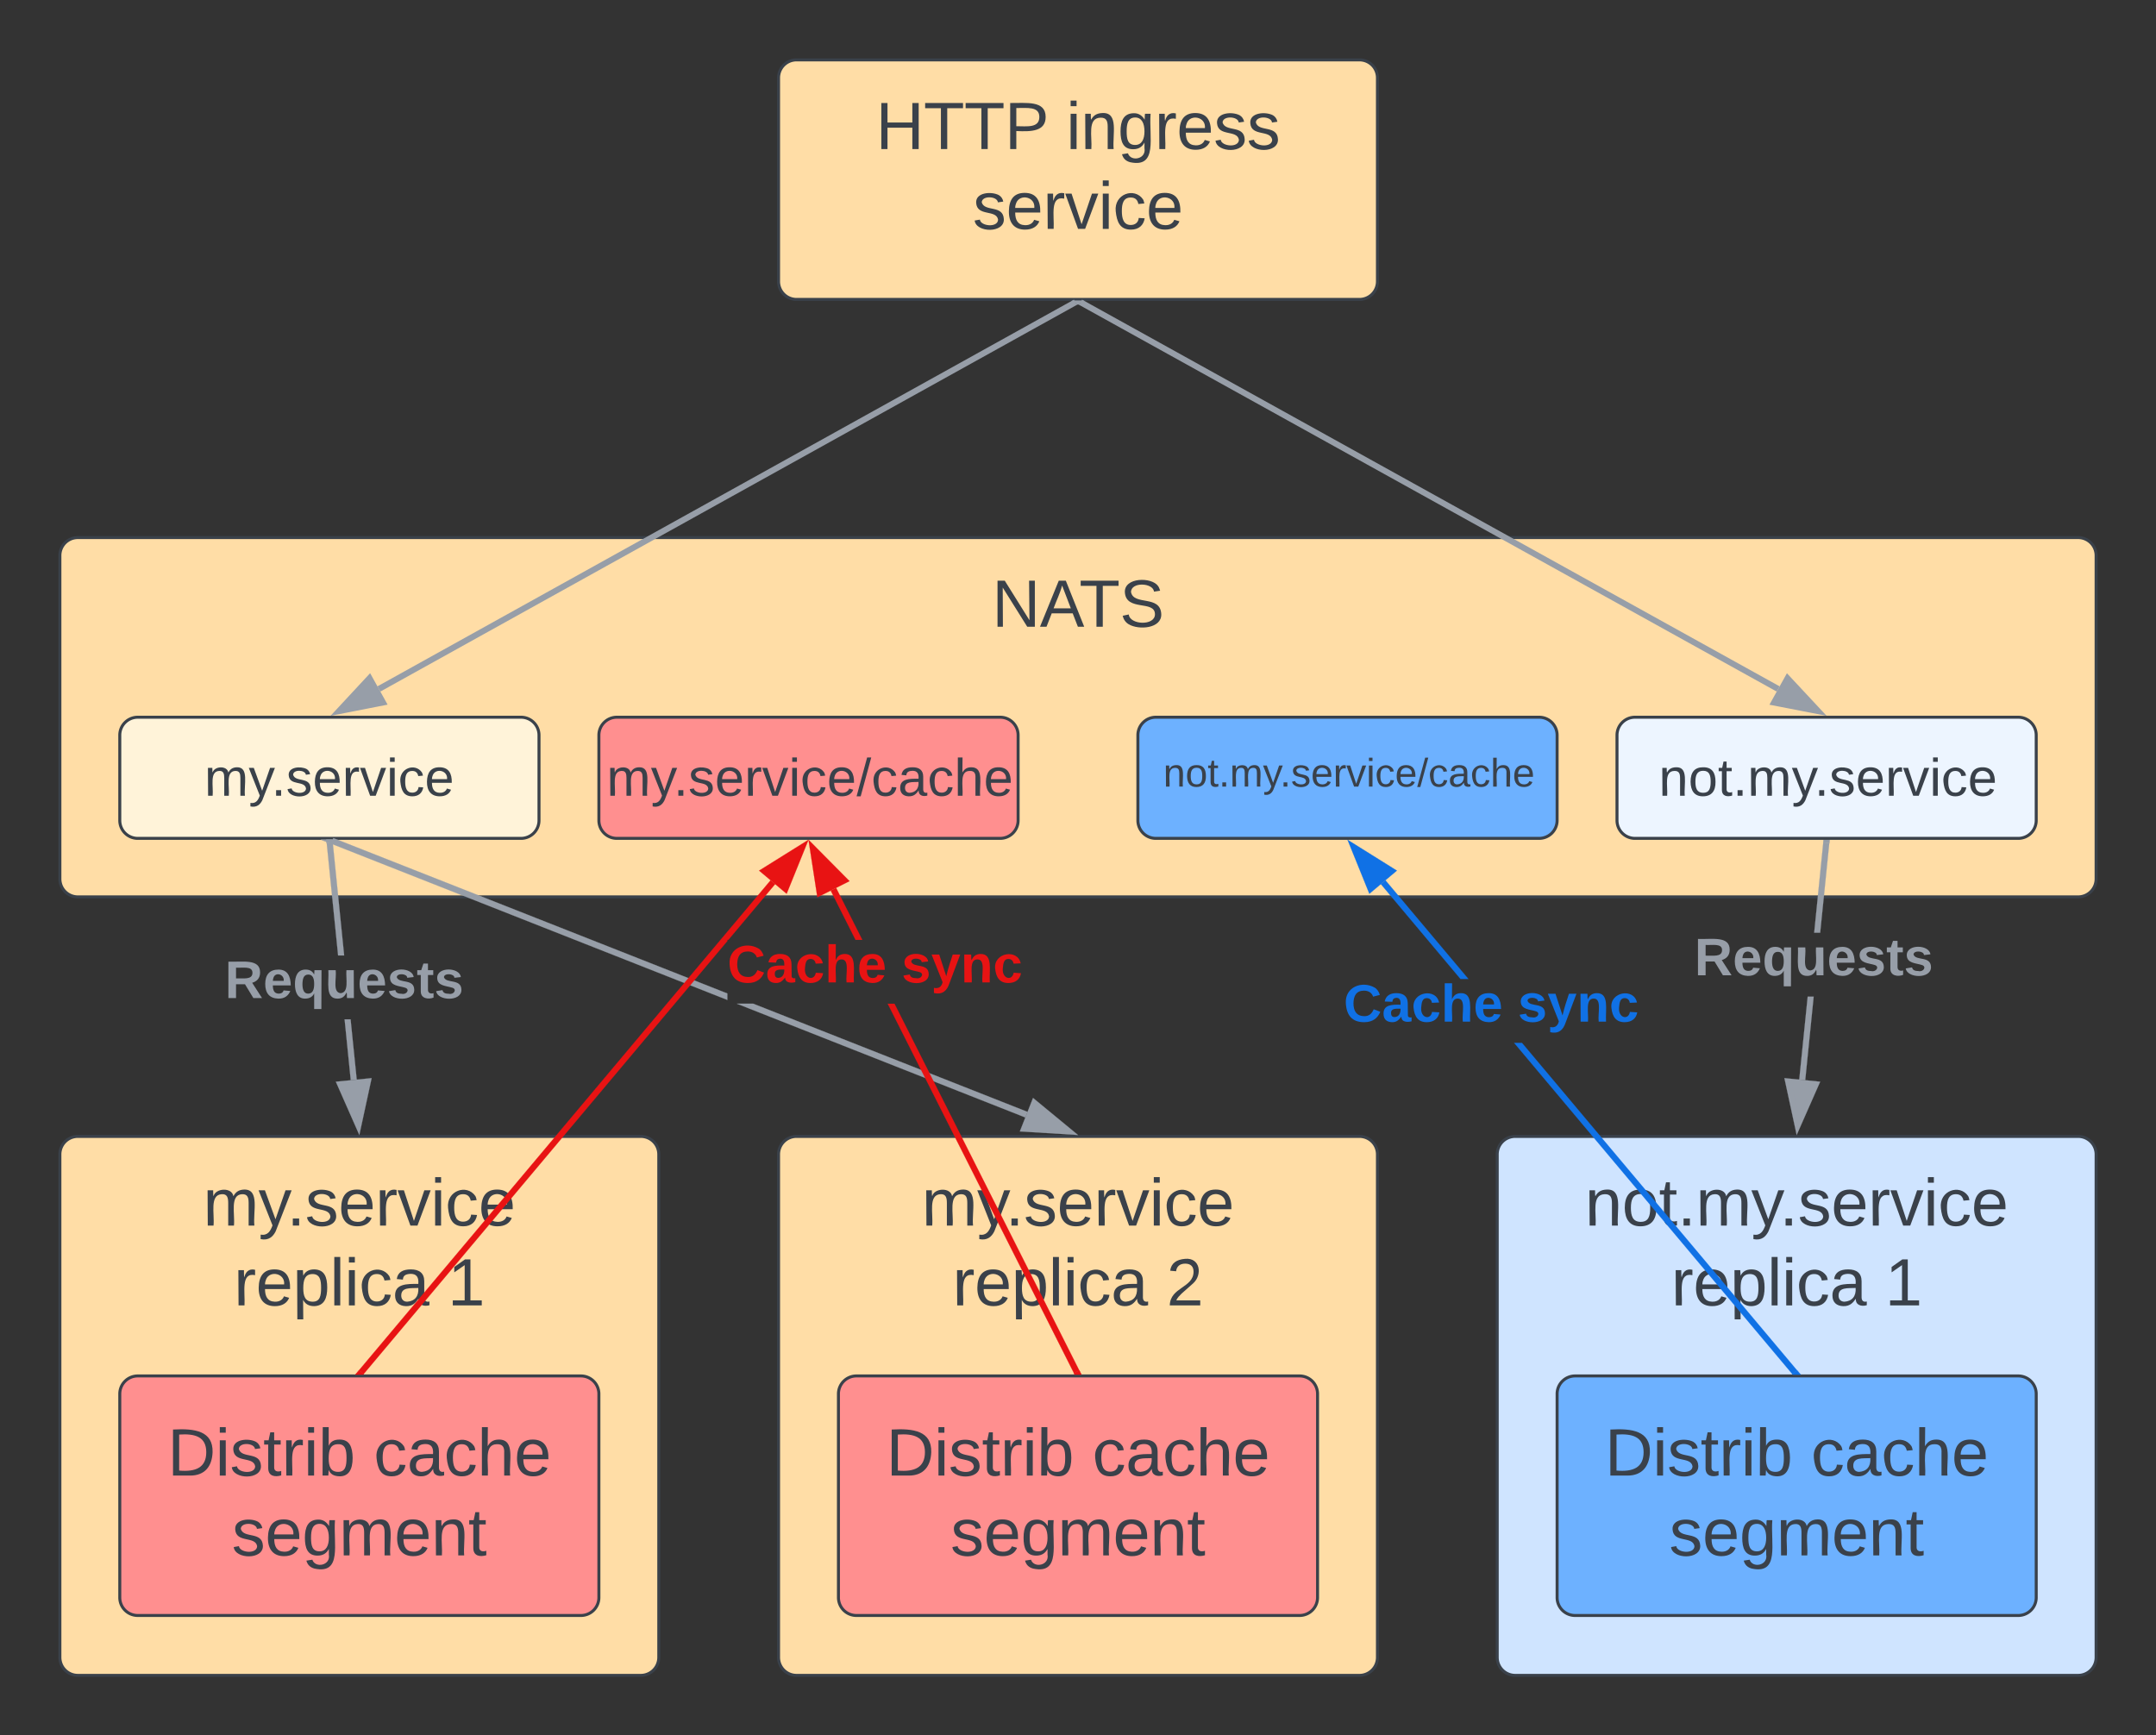 <svg xmlns="http://www.w3.org/2000/svg" xmlns:xlink="http://www.w3.org/1999/xlink" xmlns:lucid="lucid" width="720" height="579.54"><rect width="100%" height="100%" fill="#333333" stroke="none"/><g transform="translate(0 20)" lucid:page-tab-id="0_0"><path d="M20 365.54a6 6 0 0 1 6-6h188a6 6 0 0 1 6 6v168a6 6 0 0 1-6 6H26a6 6 0 0 1-6-6z" stroke="#3a414a" fill="#ffdda6"/><use xlink:href="#a" transform="matrix(1,0,0,1,32,371.537) translate(35.84 17.778)"/><use xlink:href="#b" transform="matrix(1,0,0,1,32,371.537) translate(46.117 44.444)"/><use xlink:href="#c" transform="matrix(1,0,0,1,32,371.537) translate(117.537 44.444)"/><path d="M20 165.54a6 6 0 0 1 6-6h668a6 6 0 0 1 6 6v108a6 6 0 0 1-6 6H26a6 6 0 0 1-6-6z" stroke="#3a414a" fill="#ffdda6"/><use xlink:href="#d" transform="matrix(1,0,0,1,32,171.537) translate(299.265 17.778)"/><path d="M40 445.54a6 6 0 0 1 6-6h148a6 6 0 0 1 6 6v68a6 6 0 0 1-6 6H46a6 6 0 0 1-6-6z" stroke="#3a414a" fill="#ff8f8f"/><use xlink:href="#e" transform="matrix(1,0,0,1,52,451.537) translate(3.926 21.278)"/><use xlink:href="#f" transform="matrix(1,0,0,1,52,451.537) translate(72.815 21.278)"/><use xlink:href="#g" transform="matrix(1,0,0,1,52,451.537) translate(25.438 47.944)"/><path d="M200 225.54a6 6 0 0 1 6-6h128a6 6 0 0 1 6 6V254a6 6 0 0 1-6 6H206a6 6 0 0 1-6-6z" stroke="#3a414a" fill="#ff8f8f"/><use xlink:href="#h" transform="matrix(1,0,0,1,212,231.537) translate(-9.401 14.222)"/><path d="M40 225.54a6 6 0 0 1 6-6h128a6 6 0 0 1 6 6V254a6 6 0 0 1-6 6H46a6 6 0 0 1-6-6z" stroke="#3a414a" fill="#fff3d9"/><use xlink:href="#i" transform="matrix(1,0,0,1,52,231.537) translate(16.272 14.222)"/><path d="M260 365.54a6 6 0 0 1 6-6h188a6 6 0 0 1 6 6v168a6 6 0 0 1-6 6H266a6 6 0 0 1-6-6z" stroke="#3a414a" fill="#ffdda6"/><use xlink:href="#a" transform="matrix(1,0,0,1,272,371.537) translate(35.84 17.778)"/><use xlink:href="#b" transform="matrix(1,0,0,1,272,371.537) translate(46.117 44.444)"/><use xlink:href="#j" transform="matrix(1,0,0,1,272,371.537) translate(117.537 44.444)"/><path d="M280 445.54a6 6 0 0 1 6-6h148a6 6 0 0 1 6 6v68a6 6 0 0 1-6 6H286a6 6 0 0 1-6-6z" stroke="#3a414a" fill="#ff8f8f"/><use xlink:href="#e" transform="matrix(1,0,0,1,292,451.537) translate(3.926 21.278)"/><use xlink:href="#f" transform="matrix(1,0,0,1,292,451.537) translate(72.815 21.278)"/><use xlink:href="#g" transform="matrix(1,0,0,1,292,451.537) translate(25.438 47.944)"/><path d="M500 365.54a6 6 0 0 1 6-6h188a6 6 0 0 1 6 6v168a6 6 0 0 1-6 6H506a6 6 0 0 1-6-6z" stroke="#3a414a" fill="#cfe4ff"/><use xlink:href="#k" transform="matrix(1,0,0,1,512,371.537) translate(17.321 17.778)"/><use xlink:href="#b" transform="matrix(1,0,0,1,512,371.537) translate(46.117 44.444)"/><use xlink:href="#c" transform="matrix(1,0,0,1,512,371.537) translate(117.537 44.444)"/><path d="M520 445.54a6 6 0 0 1 6-6h148a6 6 0 0 1 6 6v68a6 6 0 0 1-6 6H526a6 6 0 0 1-6-6z" stroke="#3a414a" fill="#6db1ff"/><use xlink:href="#e" transform="matrix(1,0,0,1,532,451.537) translate(3.926 21.278)"/><use xlink:href="#f" transform="matrix(1,0,0,1,532,451.537) translate(72.815 21.278)"/><use xlink:href="#g" transform="matrix(1,0,0,1,532,451.537) translate(25.438 47.944)"/><path d="M119.13 340.57l-2 .2-2.05-20.33h2zm-4.2-41.47h-2.02l-3.8-37.54 2-.2z" stroke="#979ea8" stroke-width=".05" fill="#979ea8"/><path d="M111.1 261.38l-2 .2-.1-1.12h2z" fill="#979ea8"/><path d="M111.13 261.4l-2.04.2-.13-1.16h2.06zm-2.1-.9l.1 1.06 1.94-.2-.1-.87z" stroke="#979ea8" stroke-width=".05" fill="#979ea8"/><path d="M119.67 355.85l-6.05-13.72 9.23-.94z" fill="#979ea8"/><path d="M120 359.07l-7.85-17.8 11.96-1.2zm-4.9-16.1l4.25 9.66 2.23-10.3z" stroke="#979ea8" stroke-width=".05" fill="#979ea8"/><use xlink:href="#l" transform="matrix(1,0,0,1,75.099,299.102) translate(0 14.222)"/><path d="M343.16 351.35l-.74 1.87-96.32-38h5.45zM242.9 311.8v2.16l-132.34-52.2.74-1.86z" stroke="#979ea8" stroke-width=".05" fill="#979ea8"/><path d="M110.6 261.77l-3.32-1.3h3.82z" fill="#979ea8"/><path d="M110.6 261.8l-3.45-1.36h4zm-3.2-1.3l3.17 1.24.5-1.25z" stroke="#979ea8" stroke-width=".05" fill="#979ea8"/><path d="M357 357.9l-14.98-.94 3.4-8.62z" fill="#979ea8"/><path d="M360 359.07l-19.42-1.2 4.4-11.18zm-16.55-3.02l10.53.65-8.14-6.7zM602.86 340.77l-2-.2 2.82-27.72h2zm8.03-79.2l-3.04 29.94h-2l3.04-30.14z" stroke="#979ea8" stroke-width=".05" fill="#979ea8"/><path d="M610.9 261.58l-2-.2.1-.92h2z" fill="#979ea8"/><path d="M610.9 261.6l-2.03-.2.1-.96h2.06zm-1.88-1.1l-.1.86 1.95.2.1-1.07z" stroke="#979ea8" stroke-width=".05" fill="#979ea8"/><path d="M606.38 342.13l-6.05 13.72-3.18-14.66z" fill="#979ea8"/><path d="M607.85 341.27l-7.85 17.8-4.1-19zm-7.2 11.36l4.26-9.65-6.48-.65z" stroke="#979ea8" stroke-width=".05" fill="#979ea8"/><use xlink:href="#l" transform="matrix(1,0,0,1,565.868,291.513) translate(0 14.222)"/><path d="M260 6a6 6 0 0 1 6-6h188a6 6 0 0 1 6 6v68a6 6 0 0 1-6 6H266a6 6 0 0 1-6-6z" stroke="#3a414a" fill="#ffdda6"/><use xlink:href="#m" transform="matrix(1,0,0,1,272,12) translate(20.469 17.778)"/><use xlink:href="#n" transform="matrix(1,0,0,1,272,12) translate(84.049 17.778)"/><use xlink:href="#o" transform="matrix(1,0,0,1,272,12) translate(52.877 44.444)"/><path d="M359.13 80.95L126.53 210.1" stroke="#979ea8" stroke-width="2" fill="none"/><path d="M359.6 81.84l-.77-1.38h3.23z" stroke="#979ea8" stroke-width=".05" fill="#979ea8"/><path d="M113.2 217.5l10.2-10.98 4.5 8.1z" stroke="#979ea8" stroke-width="2" fill="#979ea8"/><path d="M258.87 275.27l-15.64 18.62h-.32v.38L121.4 438.95l-1.52-1.3L257.34 274z" stroke="#e81313" stroke-width=".05" fill="#e81313"/><path d="M121.43 438.93l-.12.14h-2.6l1.2-1.42z" fill="#e81313"/><path d="M121.46 438.93l-.14.17h-2.68l1.25-1.5zm-2.7.12h2.53l.1-.12-1.5-1.25z" stroke="#e81313" stroke-width=".05" fill="#e81313"/><path d="M262.3 276.85l-7.1-5.97 12.72-7.94z" fill="#e81313"/><path d="M262.7 278.5l-9.2-7.73 16.5-10.3zm-5.8-7.5l4.98 4.2 3.96-9.78zM360.44 437.73l-1.78.9-62.2-123.4h2.25zM287.96 293.9h-2.24l-8.3-16.46 1.8-.9z" stroke="#e81313" stroke-width=".05" fill="#e81313"/><path d="M361.12 439.07h-2.24l-.23-.46 1.78-.9z" fill="#e81313"/><path d="M361.16 439.1h-2.3l-.25-.5 1.84-.93zm-2.48-.48l.22.43h2.18l-.66-1.3z" stroke="#e81313" stroke-width=".05" fill="#e81313"/><path d="M282.02 274l-8.28 4.18-2.28-14.83z" fill="#e81313"/><path d="M283.7 274.28l-10.74 5.4-2.96-19.22zm-9.18 2.4l5.82-2.95-7.43-7.5z" stroke="#e81313" stroke-width=".05" fill="#e81313"/><use xlink:href="#p" transform="matrix(1,0,0,1,242.91,293.89) translate(0 14.222)"/><use xlink:href="#q" transform="matrix(1,0,0,1,242.91,293.89) translate(58.173 14.222)"/><path d="M600.12 437.66l-1.53 1.3-92.93-110.65h2.6zm-109.75-130.7h-2.62l-26.62-31.7 1.53-1.27z" stroke="#1071e5" stroke-width=".05" fill="#1071e5"/><path d="M601.3 439.07h-2.6l-.13-.14 1.54-1.28z" fill="#1071e5"/><path d="M601.36 439.1h-2.68l-.14-.17 1.57-1.32zm-2.75-.17l.1.12h2.55l-1.15-1.37z" stroke="#1071e5" stroke-width=".05" fill="#1071e5"/><path d="M464.8 270.88l-7.1 5.97-5.62-13.9z" fill="#1071e5"/><path d="M466.5 270.77l-9.2 7.73-7.3-18.04zm-8.38 4.43l5-4.2-8.96-5.58z" stroke="#1071e5" stroke-width=".05" fill="#1071e5"/><g><use xlink:href="#r" transform="matrix(1,0,0,1,448.709,306.973) translate(0 14.222)"/><use xlink:href="#s" transform="matrix(1,0,0,1,448.709,306.973) translate(58.173 14.222)"/></g><path d="M540 225.54a6 6 0 0 1 6-6h128a6 6 0 0 1 6 6V254a6 6 0 0 1-6 6H546a6 6 0 0 1-6-6z" stroke="#3a414a" fill="#edf5ff"/><g><use xlink:href="#t" transform="matrix(1,0,0,1,552,231.537) translate(1.957 14.222)"/></g><path d="M380 225.54a6 6 0 0 1 6-6h128a6 6 0 0 1 6 6V254a6 6 0 0 1-6 6H386a6 6 0 0 1-6-6z" stroke="#3a414a" fill="#6db1ff"/><g><use xlink:href="#u" transform="matrix(1,0,0,1,392,231.537) translate(-3.537 11.167)"/></g><path d="M360.87 80.95L593.82 210.1" stroke="#979ea8" stroke-width="2" fill="none"/><path d="M360.4 81.84l-2.46-1.38h3.23z" stroke="#979ea8" stroke-width=".05" fill="#979ea8"/><path d="M607.17 217.5l-14.72-2.86 4.5-8.1z" stroke="#979ea8" stroke-width="2" fill="#979ea8"/><defs><path fill="#3a414a" d="M210-169c-67 3-38 105-44 169h-31v-121c0-29-5-50-35-48C34-165 62-65 56 0H25l-1-190h30c1 10-1 24 2 32 10-44 99-50 107 0 11-21 27-35 58-36 85-2 47 119 55 194h-31v-121c0-29-5-49-35-48" id="v"/><path fill="#3a414a" d="M179-190L93 31C79 59 56 82 12 73V49c39 6 53-20 64-50L1-190h34L92-34l54-156h33" id="w"/><path fill="#3a414a" d="M33 0v-38h34V0H33" id="x"/><path fill="#3a414a" d="M135-143c-3-34-86-38-87 0 15 53 115 12 119 90S17 21 10-45l28-5c4 36 97 45 98 0-10-56-113-15-118-90-4-57 82-63 122-42 12 7 21 19 24 35" id="y"/><path fill="#3a414a" d="M100-194c63 0 86 42 84 106H49c0 40 14 67 53 68 26 1 43-12 49-29l28 8c-11 28-37 45-77 45C44 4 14-33 15-96c1-61 26-98 85-98zm52 81c6-60-76-77-97-28-3 7-6 17-6 28h103" id="z"/><path fill="#3a414a" d="M114-163C36-179 61-72 57 0H25l-1-190h30c1 12-1 29 2 39 6-27 23-49 58-41v29" id="A"/><path fill="#3a414a" d="M108 0H70L1-190h34L89-25l56-165h34" id="B"/><path fill="#3a414a" d="M24-231v-30h32v30H24zM24 0v-190h32V0H24" id="C"/><path fill="#3a414a" d="M96-169c-40 0-48 33-48 73s9 75 48 75c24 0 41-14 43-38l32 2c-6 37-31 61-74 61-59 0-76-41-82-99-10-93 101-131 147-64 4 7 5 14 7 22l-32 3c-4-21-16-35-41-35" id="D"/><g id="a"><use transform="matrix(0.062,0,0,0.062,0,0)" xlink:href="#v"/><use transform="matrix(0.062,0,0,0.062,18.457,0)" xlink:href="#w"/><use transform="matrix(0.062,0,0,0.062,27.901,0)" xlink:href="#x"/><use transform="matrix(0.062,0,0,0.062,34.074,0)" xlink:href="#y"/><use transform="matrix(0.062,0,0,0.062,45.185,0)" xlink:href="#z"/><use transform="matrix(0.062,0,0,0.062,57.531,0)" xlink:href="#A"/><use transform="matrix(0.062,0,0,0.062,64.877,0)" xlink:href="#B"/><use transform="matrix(0.062,0,0,0.062,75.988,0)" xlink:href="#C"/><use transform="matrix(0.062,0,0,0.062,80.864,0)" xlink:href="#D"/><use transform="matrix(0.062,0,0,0.062,91.975,0)" xlink:href="#z"/></g><path fill="#3a414a" d="M115-194c55 1 70 41 70 98S169 2 115 4C84 4 66-9 55-30l1 105H24l-1-265h31l2 30c10-21 28-34 59-34zm-8 174c40 0 45-34 45-75s-6-73-45-74c-42 0-51 32-51 76 0 43 10 73 51 73" id="E"/><path fill="#3a414a" d="M24 0v-261h32V0H24" id="F"/><path fill="#3a414a" d="M141-36C126-15 110 5 73 4 37 3 15-17 15-53c-1-64 63-63 125-63 3-35-9-54-41-54-24 1-41 7-42 31l-33-3c5-37 33-52 76-52 45 0 72 20 72 64v82c-1 20 7 32 28 27v20c-31 9-61-2-59-35zM48-53c0 20 12 33 32 33 41-3 63-29 60-74-43 2-92-5-92 41" id="G"/><g id="b"><use transform="matrix(0.062,0,0,0.062,0,0)" xlink:href="#A"/><use transform="matrix(0.062,0,0,0.062,7.346,0)" xlink:href="#z"/><use transform="matrix(0.062,0,0,0.062,19.691,0)" xlink:href="#E"/><use transform="matrix(0.062,0,0,0.062,32.037,0)" xlink:href="#F"/><use transform="matrix(0.062,0,0,0.062,36.914,0)" xlink:href="#C"/><use transform="matrix(0.062,0,0,0.062,41.79,0)" xlink:href="#D"/><use transform="matrix(0.062,0,0,0.062,52.901,0)" xlink:href="#G"/></g><path fill="#3a414a" d="M27 0v-27h64v-190l-56 39v-29l58-41h29v221h61V0H27" id="H"/><use transform="matrix(0.062,0,0,0.062,0,0)" xlink:href="#H" id="c"/><path fill="#3a414a" d="M190 0L58-211 59 0H30v-248h39L202-35l-2-213h31V0h-41" id="I"/><path fill="#3a414a" d="M205 0l-28-72H64L36 0H1l101-248h38L239 0h-34zm-38-99l-47-123c-12 45-31 82-46 123h93" id="J"/><path fill="#3a414a" d="M127-220V0H93v-220H8v-28h204v28h-85" id="K"/><path fill="#3a414a" d="M185-189c-5-48-123-54-124 2 14 75 158 14 163 119 3 78-121 87-175 55-17-10-28-26-33-46l33-7c5 56 141 63 141-1 0-78-155-14-162-118-5-82 145-84 179-34 5 7 8 16 11 25" id="L"/><g id="d"><use transform="matrix(0.062,0,0,0.062,0,0)" xlink:href="#I"/><use transform="matrix(0.062,0,0,0.062,15.988,0)" xlink:href="#J"/><use transform="matrix(0.062,0,0,0.062,29.136,0)" xlink:href="#K"/><use transform="matrix(0.062,0,0,0.062,42.654,0)" xlink:href="#L"/></g><path fill="#3a414a" d="M30-248c118-7 216 8 213 122C240-48 200 0 122 0H30v-248zM63-27c89 8 146-16 146-99s-60-101-146-95v194" id="M"/><path fill="#3a414a" d="M59-47c-2 24 18 29 38 22v24C64 9 27 4 27-40v-127H5v-23h24l9-43h21v43h35v23H59v120" id="N"/><path fill="#3a414a" d="M115-194c53 0 69 39 70 98 0 66-23 100-70 100C84 3 66-7 56-30L54 0H23l1-261h32v101c10-23 28-34 59-34zm-8 174c40 0 45-34 45-75 0-40-5-75-45-74-42 0-51 32-51 76 0 43 10 73 51 73" id="O"/><g id="e"><use transform="matrix(0.062,0,0,0.062,0,0)" xlink:href="#M"/><use transform="matrix(0.062,0,0,0.062,15.988,0)" xlink:href="#C"/><use transform="matrix(0.062,0,0,0.062,20.864,0)" xlink:href="#y"/><use transform="matrix(0.062,0,0,0.062,31.975,0)" xlink:href="#N"/><use transform="matrix(0.062,0,0,0.062,38.148,0)" xlink:href="#A"/><use transform="matrix(0.062,0,0,0.062,45.494,0)" xlink:href="#C"/><use transform="matrix(0.062,0,0,0.062,50.37,0)" xlink:href="#O"/></g><path fill="#3a414a" d="M106-169C34-169 62-67 57 0H25v-261h32l-1 103c12-21 28-36 61-36 89 0 53 116 60 194h-32v-121c2-32-8-49-39-48" id="P"/><g id="f"><use transform="matrix(0.062,0,0,0.062,0,0)" xlink:href="#D"/><use transform="matrix(0.062,0,0,0.062,11.111,0)" xlink:href="#G"/><use transform="matrix(0.062,0,0,0.062,23.457,0)" xlink:href="#D"/><use transform="matrix(0.062,0,0,0.062,34.568,0)" xlink:href="#P"/><use transform="matrix(0.062,0,0,0.062,46.914,0)" xlink:href="#z"/></g><path fill="#3a414a" d="M177-190C167-65 218 103 67 71c-23-6-38-20-44-43l32-5c15 47 100 32 89-28v-30C133-14 115 1 83 1 29 1 15-40 15-95c0-56 16-97 71-98 29-1 48 16 59 35 1-10 0-23 2-32h30zM94-22c36 0 50-32 50-73 0-42-14-75-50-75-39 0-46 34-46 75s6 73 46 73" id="Q"/><path fill="#3a414a" d="M117-194c89-4 53 116 60 194h-32v-121c0-31-8-49-39-48C34-167 62-67 57 0H25l-1-190h30c1 10-1 24 2 32 11-22 29-35 61-36" id="R"/><g id="g"><use transform="matrix(0.062,0,0,0.062,0,0)" xlink:href="#y"/><use transform="matrix(0.062,0,0,0.062,11.111,0)" xlink:href="#z"/><use transform="matrix(0.062,0,0,0.062,23.457,0)" xlink:href="#Q"/><use transform="matrix(0.062,0,0,0.062,35.802,0)" xlink:href="#v"/><use transform="matrix(0.062,0,0,0.062,54.259,0)" xlink:href="#z"/><use transform="matrix(0.062,0,0,0.062,66.605,0)" xlink:href="#R"/><use transform="matrix(0.062,0,0,0.062,78.951,0)" xlink:href="#N"/></g><path fill="#3a414a" d="M0 4l72-265h28L28 4H0" id="S"/><g id="h"><use transform="matrix(0.049,0,0,0.049,0,0)" xlink:href="#v"/><use transform="matrix(0.049,0,0,0.049,14.765,0)" xlink:href="#w"/><use transform="matrix(0.049,0,0,0.049,22.321,0)" xlink:href="#x"/><use transform="matrix(0.049,0,0,0.049,27.259,0)" xlink:href="#y"/><use transform="matrix(0.049,0,0,0.049,36.148,0)" xlink:href="#z"/><use transform="matrix(0.049,0,0,0.049,46.025,0)" xlink:href="#A"/><use transform="matrix(0.049,0,0,0.049,51.901,0)" xlink:href="#B"/><use transform="matrix(0.049,0,0,0.049,60.79,0)" xlink:href="#C"/><use transform="matrix(0.049,0,0,0.049,64.691,0)" xlink:href="#D"/><use transform="matrix(0.049,0,0,0.049,73.58,0)" xlink:href="#z"/><use transform="matrix(0.049,0,0,0.049,83.457,0)" xlink:href="#S"/><use transform="matrix(0.049,0,0,0.049,88.395,0)" xlink:href="#D"/><use transform="matrix(0.049,0,0,0.049,97.284,0)" xlink:href="#G"/><use transform="matrix(0.049,0,0,0.049,107.16,0)" xlink:href="#D"/><use transform="matrix(0.049,0,0,0.049,116.049,0)" xlink:href="#P"/><use transform="matrix(0.049,0,0,0.049,125.926,0)" xlink:href="#z"/></g><g id="i"><use transform="matrix(0.049,0,0,0.049,0,0)" xlink:href="#v"/><use transform="matrix(0.049,0,0,0.049,14.765,0)" xlink:href="#w"/><use transform="matrix(0.049,0,0,0.049,22.321,0)" xlink:href="#x"/><use transform="matrix(0.049,0,0,0.049,27.259,0)" xlink:href="#y"/><use transform="matrix(0.049,0,0,0.049,36.148,0)" xlink:href="#z"/><use transform="matrix(0.049,0,0,0.049,46.025,0)" xlink:href="#A"/><use transform="matrix(0.049,0,0,0.049,51.901,0)" xlink:href="#B"/><use transform="matrix(0.049,0,0,0.049,60.79,0)" xlink:href="#C"/><use transform="matrix(0.049,0,0,0.049,64.691,0)" xlink:href="#D"/><use transform="matrix(0.049,0,0,0.049,73.58,0)" xlink:href="#z"/></g><path fill="#3a414a" d="M101-251c82-7 93 87 43 132L82-64C71-53 59-42 53-27h129V0H18c2-99 128-94 128-182 0-28-16-43-45-43s-46 15-49 41l-32-3c6-41 34-60 81-64" id="T"/><use transform="matrix(0.062,0,0,0.062,0,0)" xlink:href="#T" id="j"/><path fill="#3a414a" d="M100-194c62-1 85 37 85 99 1 63-27 99-86 99S16-35 15-95c0-66 28-99 85-99zM99-20c44 1 53-31 53-75 0-43-8-75-51-75s-53 32-53 75 10 74 51 75" id="U"/><g id="k"><use transform="matrix(0.062,0,0,0.062,0,0)" xlink:href="#R"/><use transform="matrix(0.062,0,0,0.062,12.346,0)" xlink:href="#U"/><use transform="matrix(0.062,0,0,0.062,24.691,0)" xlink:href="#N"/><use transform="matrix(0.062,0,0,0.062,30.864,0)" xlink:href="#x"/><use transform="matrix(0.062,0,0,0.062,37.037,0)" xlink:href="#v"/><use transform="matrix(0.062,0,0,0.062,55.494,0)" xlink:href="#w"/><use transform="matrix(0.062,0,0,0.062,64.938,0)" xlink:href="#x"/><use transform="matrix(0.062,0,0,0.062,71.111,0)" xlink:href="#y"/><use transform="matrix(0.062,0,0,0.062,82.222,0)" xlink:href="#z"/><use transform="matrix(0.062,0,0,0.062,94.568,0)" xlink:href="#A"/><use transform="matrix(0.062,0,0,0.062,101.914,0)" xlink:href="#B"/><use transform="matrix(0.062,0,0,0.062,113.025,0)" xlink:href="#C"/><use transform="matrix(0.062,0,0,0.062,117.901,0)" xlink:href="#D"/><use transform="matrix(0.062,0,0,0.062,129.012,0)" xlink:href="#z"/></g><path fill="#979ea8" d="M240-174c0 40-23 61-54 70L253 0h-59l-57-94H76V0H24v-248c93 4 217-23 216 74zM76-134c48-2 112 12 112-38 0-48-66-32-112-35v73" id="V"/><path fill="#979ea8" d="M185-48c-13 30-37 53-82 52C43 2 14-33 14-96s30-98 90-98c62 0 83 45 84 108H66c0 31 8 55 39 56 18 0 30-7 34-22zm-45-69c5-46-57-63-70-21-2 6-4 13-4 21h74" id="W"/><path fill="#979ea8" d="M84 4C32 4 15-41 15-95c0-55 18-99 73-99 29 0 47 12 58 34l2-30h48l-1 265h-49V-32C136-9 114 4 84 4zm21-34c32 0 41-29 41-66 0-36-9-64-40-64-33 0-39 30-40 65 0 43 13 65 39 65" id="X"/><path fill="#979ea8" d="M85 4C-2 5 27-109 22-190h50c7 57-23 150 33 157 60-5 35-97 40-157h50l1 190h-47c-2-12 1-28-3-38-12 25-28 42-61 42" id="Y"/><path fill="#979ea8" d="M137-138c1-29-70-34-71-4 15 46 118 7 119 86 1 83-164 76-172 9l43-7c4 19 20 25 44 25 33 8 57-30 24-41C81-84 22-81 20-136c-2-80 154-74 161-7" id="Z"/><path fill="#979ea8" d="M115-3C79 11 28 4 28-45v-112H4v-33h27l15-45h31v45h36v33H77v99c-1 23 16 31 38 25v30" id="aa"/><g id="l"><use transform="matrix(0.049,0,0,0.049,0,0)" xlink:href="#V"/><use transform="matrix(0.049,0,0,0.049,12.79,0)" xlink:href="#W"/><use transform="matrix(0.049,0,0,0.049,22.667,0)" xlink:href="#X"/><use transform="matrix(0.049,0,0,0.049,33.481,0)" xlink:href="#Y"/><use transform="matrix(0.049,0,0,0.049,44.296,0)" xlink:href="#W"/><use transform="matrix(0.049,0,0,0.049,54.173,0)" xlink:href="#Z"/><use transform="matrix(0.049,0,0,0.049,64.049,0)" xlink:href="#aa"/><use transform="matrix(0.049,0,0,0.049,69.926,0)" xlink:href="#Z"/></g><path fill="#3a414a" d="M197 0v-115H63V0H30v-248h33v105h134v-105h34V0h-34" id="ab"/><path fill="#3a414a" d="M30-248c87 1 191-15 191 75 0 78-77 80-158 76V0H30v-248zm33 125c57 0 124 11 124-50 0-59-68-47-124-48v98" id="ac"/><g id="m"><use transform="matrix(0.062,0,0,0.062,0,0)" xlink:href="#ab"/><use transform="matrix(0.062,0,0,0.062,15.988,0)" xlink:href="#K"/><use transform="matrix(0.062,0,0,0.062,29.506,0)" xlink:href="#K"/><use transform="matrix(0.062,0,0,0.062,43.025,0)" xlink:href="#ac"/></g><g id="n"><use transform="matrix(0.062,0,0,0.062,0,0)" xlink:href="#C"/><use transform="matrix(0.062,0,0,0.062,4.877,0)" xlink:href="#R"/><use transform="matrix(0.062,0,0,0.062,17.222,0)" xlink:href="#Q"/><use transform="matrix(0.062,0,0,0.062,29.568,0)" xlink:href="#A"/><use transform="matrix(0.062,0,0,0.062,36.914,0)" xlink:href="#z"/><use transform="matrix(0.062,0,0,0.062,49.259,0)" xlink:href="#y"/><use transform="matrix(0.062,0,0,0.062,60.37,0)" xlink:href="#y"/></g><g id="o"><use transform="matrix(0.062,0,0,0.062,0,0)" xlink:href="#y"/><use transform="matrix(0.062,0,0,0.062,11.111,0)" xlink:href="#z"/><use transform="matrix(0.062,0,0,0.062,23.457,0)" xlink:href="#A"/><use transform="matrix(0.062,0,0,0.062,30.802,0)" xlink:href="#B"/><use transform="matrix(0.062,0,0,0.062,41.914,0)" xlink:href="#C"/><use transform="matrix(0.062,0,0,0.062,46.79,0)" xlink:href="#D"/><use transform="matrix(0.062,0,0,0.062,57.901,0)" xlink:href="#z"/></g><path fill="#e81313" d="M67-125c0 53 21 87 73 88 37 1 54-22 65-47l45 17C233-25 199 4 140 4 58 4 20-42 15-125 8-235 124-281 211-232c18 10 29 29 36 50l-46 12c-8-25-30-41-62-41-52 0-71 34-72 86" id="ad"/><path fill="#e81313" d="M133-34C117-15 103 5 69 4 32 3 11-16 11-54c-1-60 55-63 116-61 1-26-3-47-28-47-18 1-26 9-28 27l-52-2c7-38 36-58 82-57s74 22 75 68l1 82c-1 14 12 18 25 15v27c-30 8-71 5-69-32zm-48 3c29 0 43-24 42-57-32 0-66-3-65 30 0 17 8 27 23 27" id="ae"/><path fill="#e81313" d="M190-63c-7 42-38 67-86 67-59 0-84-38-90-98-12-110 154-137 174-36l-49 2c-2-19-15-32-35-32-30 0-35 28-38 64-6 74 65 87 74 30" id="af"/><path fill="#e81313" d="M114-157C55-157 80-60 75 0H25v-261h50l-1 109c12-26 28-41 61-42 86-1 58 113 63 194h-50c-7-57 23-157-34-157" id="ag"/><path fill="#e81313" d="M185-48c-13 30-37 53-82 52C43 2 14-33 14-96s30-98 90-98c62 0 83 45 84 108H66c0 31 8 55 39 56 18 0 30-7 34-22zm-45-69c5-46-57-63-70-21-2 6-4 13-4 21h74" id="ah"/><g id="p"><use transform="matrix(0.049,0,0,0.049,0,0)" xlink:href="#ad"/><use transform="matrix(0.049,0,0,0.049,12.79,0)" xlink:href="#ae"/><use transform="matrix(0.049,0,0,0.049,22.667,0)" xlink:href="#af"/><use transform="matrix(0.049,0,0,0.049,32.543,0)" xlink:href="#ag"/><use transform="matrix(0.049,0,0,0.049,43.358,0)" xlink:href="#ah"/></g><path fill="#e81313" d="M137-138c1-29-70-34-71-4 15 46 118 7 119 86 1 83-164 76-172 9l43-7c4 19 20 25 44 25 33 8 57-30 24-41C81-84 22-81 20-136c-2-80 154-74 161-7" id="ai"/><path fill="#e81313" d="M123 10C108 53 80 86 19 72V37c35 8 53-11 59-39L3-190h52l48 148c12-52 28-100 44-148h51" id="aj"/><path fill="#e81313" d="M135-194c87-1 58 113 63 194h-50c-7-57 23-157-34-157-59 0-34 97-39 157H25l-1-190h47c2 12-1 28 3 38 12-26 28-41 61-42" id="ak"/><g id="q"><use transform="matrix(0.049,0,0,0.049,0,0)" xlink:href="#ai"/><use transform="matrix(0.049,0,0,0.049,9.877,0)" xlink:href="#aj"/><use transform="matrix(0.049,0,0,0.049,19.753,0)" xlink:href="#ak"/><use transform="matrix(0.049,0,0,0.049,30.568,0)" xlink:href="#af"/></g><path fill="#1071e5" d="M67-125c0 53 21 87 73 88 37 1 54-22 65-47l45 17C233-25 199 4 140 4 58 4 20-42 15-125 8-235 124-281 211-232c18 10 29 29 36 50l-46 12c-8-25-30-41-62-41-52 0-71 34-72 86" id="al"/><path fill="#1071e5" d="M133-34C117-15 103 5 69 4 32 3 11-16 11-54c-1-60 55-63 116-61 1-26-3-47-28-47-18 1-26 9-28 27l-52-2c7-38 36-58 82-57s74 22 75 68l1 82c-1 14 12 18 25 15v27c-30 8-71 5-69-32zm-48 3c29 0 43-24 42-57-32 0-66-3-65 30 0 17 8 27 23 27" id="am"/><path fill="#1071e5" d="M190-63c-7 42-38 67-86 67-59 0-84-38-90-98-12-110 154-137 174-36l-49 2c-2-19-15-32-35-32-30 0-35 28-38 64-6 74 65 87 74 30" id="an"/><path fill="#1071e5" d="M114-157C55-157 80-60 75 0H25v-261h50l-1 109c12-26 28-41 61-42 86-1 58 113 63 194h-50c-7-57 23-157-34-157" id="ao"/><path fill="#1071e5" d="M185-48c-13 30-37 53-82 52C43 2 14-33 14-96s30-98 90-98c62 0 83 45 84 108H66c0 31 8 55 39 56 18 0 30-7 34-22zm-45-69c5-46-57-63-70-21-2 6-4 13-4 21h74" id="ap"/><g id="r"><use transform="matrix(0.049,0,0,0.049,0,0)" xlink:href="#al"/><use transform="matrix(0.049,0,0,0.049,12.79,0)" xlink:href="#am"/><use transform="matrix(0.049,0,0,0.049,22.667,0)" xlink:href="#an"/><use transform="matrix(0.049,0,0,0.049,32.543,0)" xlink:href="#ao"/><use transform="matrix(0.049,0,0,0.049,43.358,0)" xlink:href="#ap"/></g><path fill="#1071e5" d="M137-138c1-29-70-34-71-4 15 46 118 7 119 86 1 83-164 76-172 9l43-7c4 19 20 25 44 25 33 8 57-30 24-41C81-84 22-81 20-136c-2-80 154-74 161-7" id="aq"/><path fill="#1071e5" d="M123 10C108 53 80 86 19 72V37c35 8 53-11 59-39L3-190h52l48 148c12-52 28-100 44-148h51" id="ar"/><path fill="#1071e5" d="M135-194c87-1 58 113 63 194h-50c-7-57 23-157-34-157-59 0-34 97-39 157H25l-1-190h47c2 12-1 28 3 38 12-26 28-41 61-42" id="as"/><g id="s"><use transform="matrix(0.049,0,0,0.049,0,0)" xlink:href="#aq"/><use transform="matrix(0.049,0,0,0.049,9.877,0)" xlink:href="#ar"/><use transform="matrix(0.049,0,0,0.049,19.753,0)" xlink:href="#as"/><use transform="matrix(0.049,0,0,0.049,30.568,0)" xlink:href="#an"/></g><g id="t"><use transform="matrix(0.049,0,0,0.049,0,0)" xlink:href="#R"/><use transform="matrix(0.049,0,0,0.049,9.877,0)" xlink:href="#U"/><use transform="matrix(0.049,0,0,0.049,19.753,0)" xlink:href="#N"/><use transform="matrix(0.049,0,0,0.049,24.691,0)" xlink:href="#x"/><use transform="matrix(0.049,0,0,0.049,29.63,0)" xlink:href="#v"/><use transform="matrix(0.049,0,0,0.049,44.395,0)" xlink:href="#w"/><use transform="matrix(0.049,0,0,0.049,51.951,0)" xlink:href="#x"/><use transform="matrix(0.049,0,0,0.049,56.889,0)" xlink:href="#y"/><use transform="matrix(0.049,0,0,0.049,65.778,0)" xlink:href="#z"/><use transform="matrix(0.049,0,0,0.049,75.654,0)" xlink:href="#A"/><use transform="matrix(0.049,0,0,0.049,81.531,0)" xlink:href="#B"/><use transform="matrix(0.049,0,0,0.049,90.42,0)" xlink:href="#C"/><use transform="matrix(0.049,0,0,0.049,94.321,0)" xlink:href="#D"/><use transform="matrix(0.049,0,0,0.049,103.21,0)" xlink:href="#z"/></g><g id="u"><use transform="matrix(0.037,0,0,0.037,0,0)" xlink:href="#R"/><use transform="matrix(0.037,0,0,0.037,7.407,0)" xlink:href="#U"/><use transform="matrix(0.037,0,0,0.037,14.815,0)" xlink:href="#N"/><use transform="matrix(0.037,0,0,0.037,18.519,0)" xlink:href="#x"/><use transform="matrix(0.037,0,0,0.037,22.222,0)" xlink:href="#v"/><use transform="matrix(0.037,0,0,0.037,33.296,0)" xlink:href="#w"/><use transform="matrix(0.037,0,0,0.037,38.963,0)" xlink:href="#x"/><use transform="matrix(0.037,0,0,0.037,42.667,0)" xlink:href="#y"/><use transform="matrix(0.037,0,0,0.037,49.333,0)" xlink:href="#z"/><use transform="matrix(0.037,0,0,0.037,56.741,0)" xlink:href="#A"/><use transform="matrix(0.037,0,0,0.037,61.148,0)" xlink:href="#B"/><use transform="matrix(0.037,0,0,0.037,67.815,0)" xlink:href="#C"/><use transform="matrix(0.037,0,0,0.037,70.741,0)" xlink:href="#D"/><use transform="matrix(0.037,0,0,0.037,77.407,0)" xlink:href="#z"/><use transform="matrix(0.037,0,0,0.037,84.815,0)" xlink:href="#S"/><use transform="matrix(0.037,0,0,0.037,88.519,0)" xlink:href="#D"/><use transform="matrix(0.037,0,0,0.037,95.185,0)" xlink:href="#G"/><use transform="matrix(0.037,0,0,0.037,102.593,0)" xlink:href="#D"/><use transform="matrix(0.037,0,0,0.037,109.259,0)" xlink:href="#P"/><use transform="matrix(0.037,0,0,0.037,116.667,0)" xlink:href="#z"/></g></defs></g></svg>